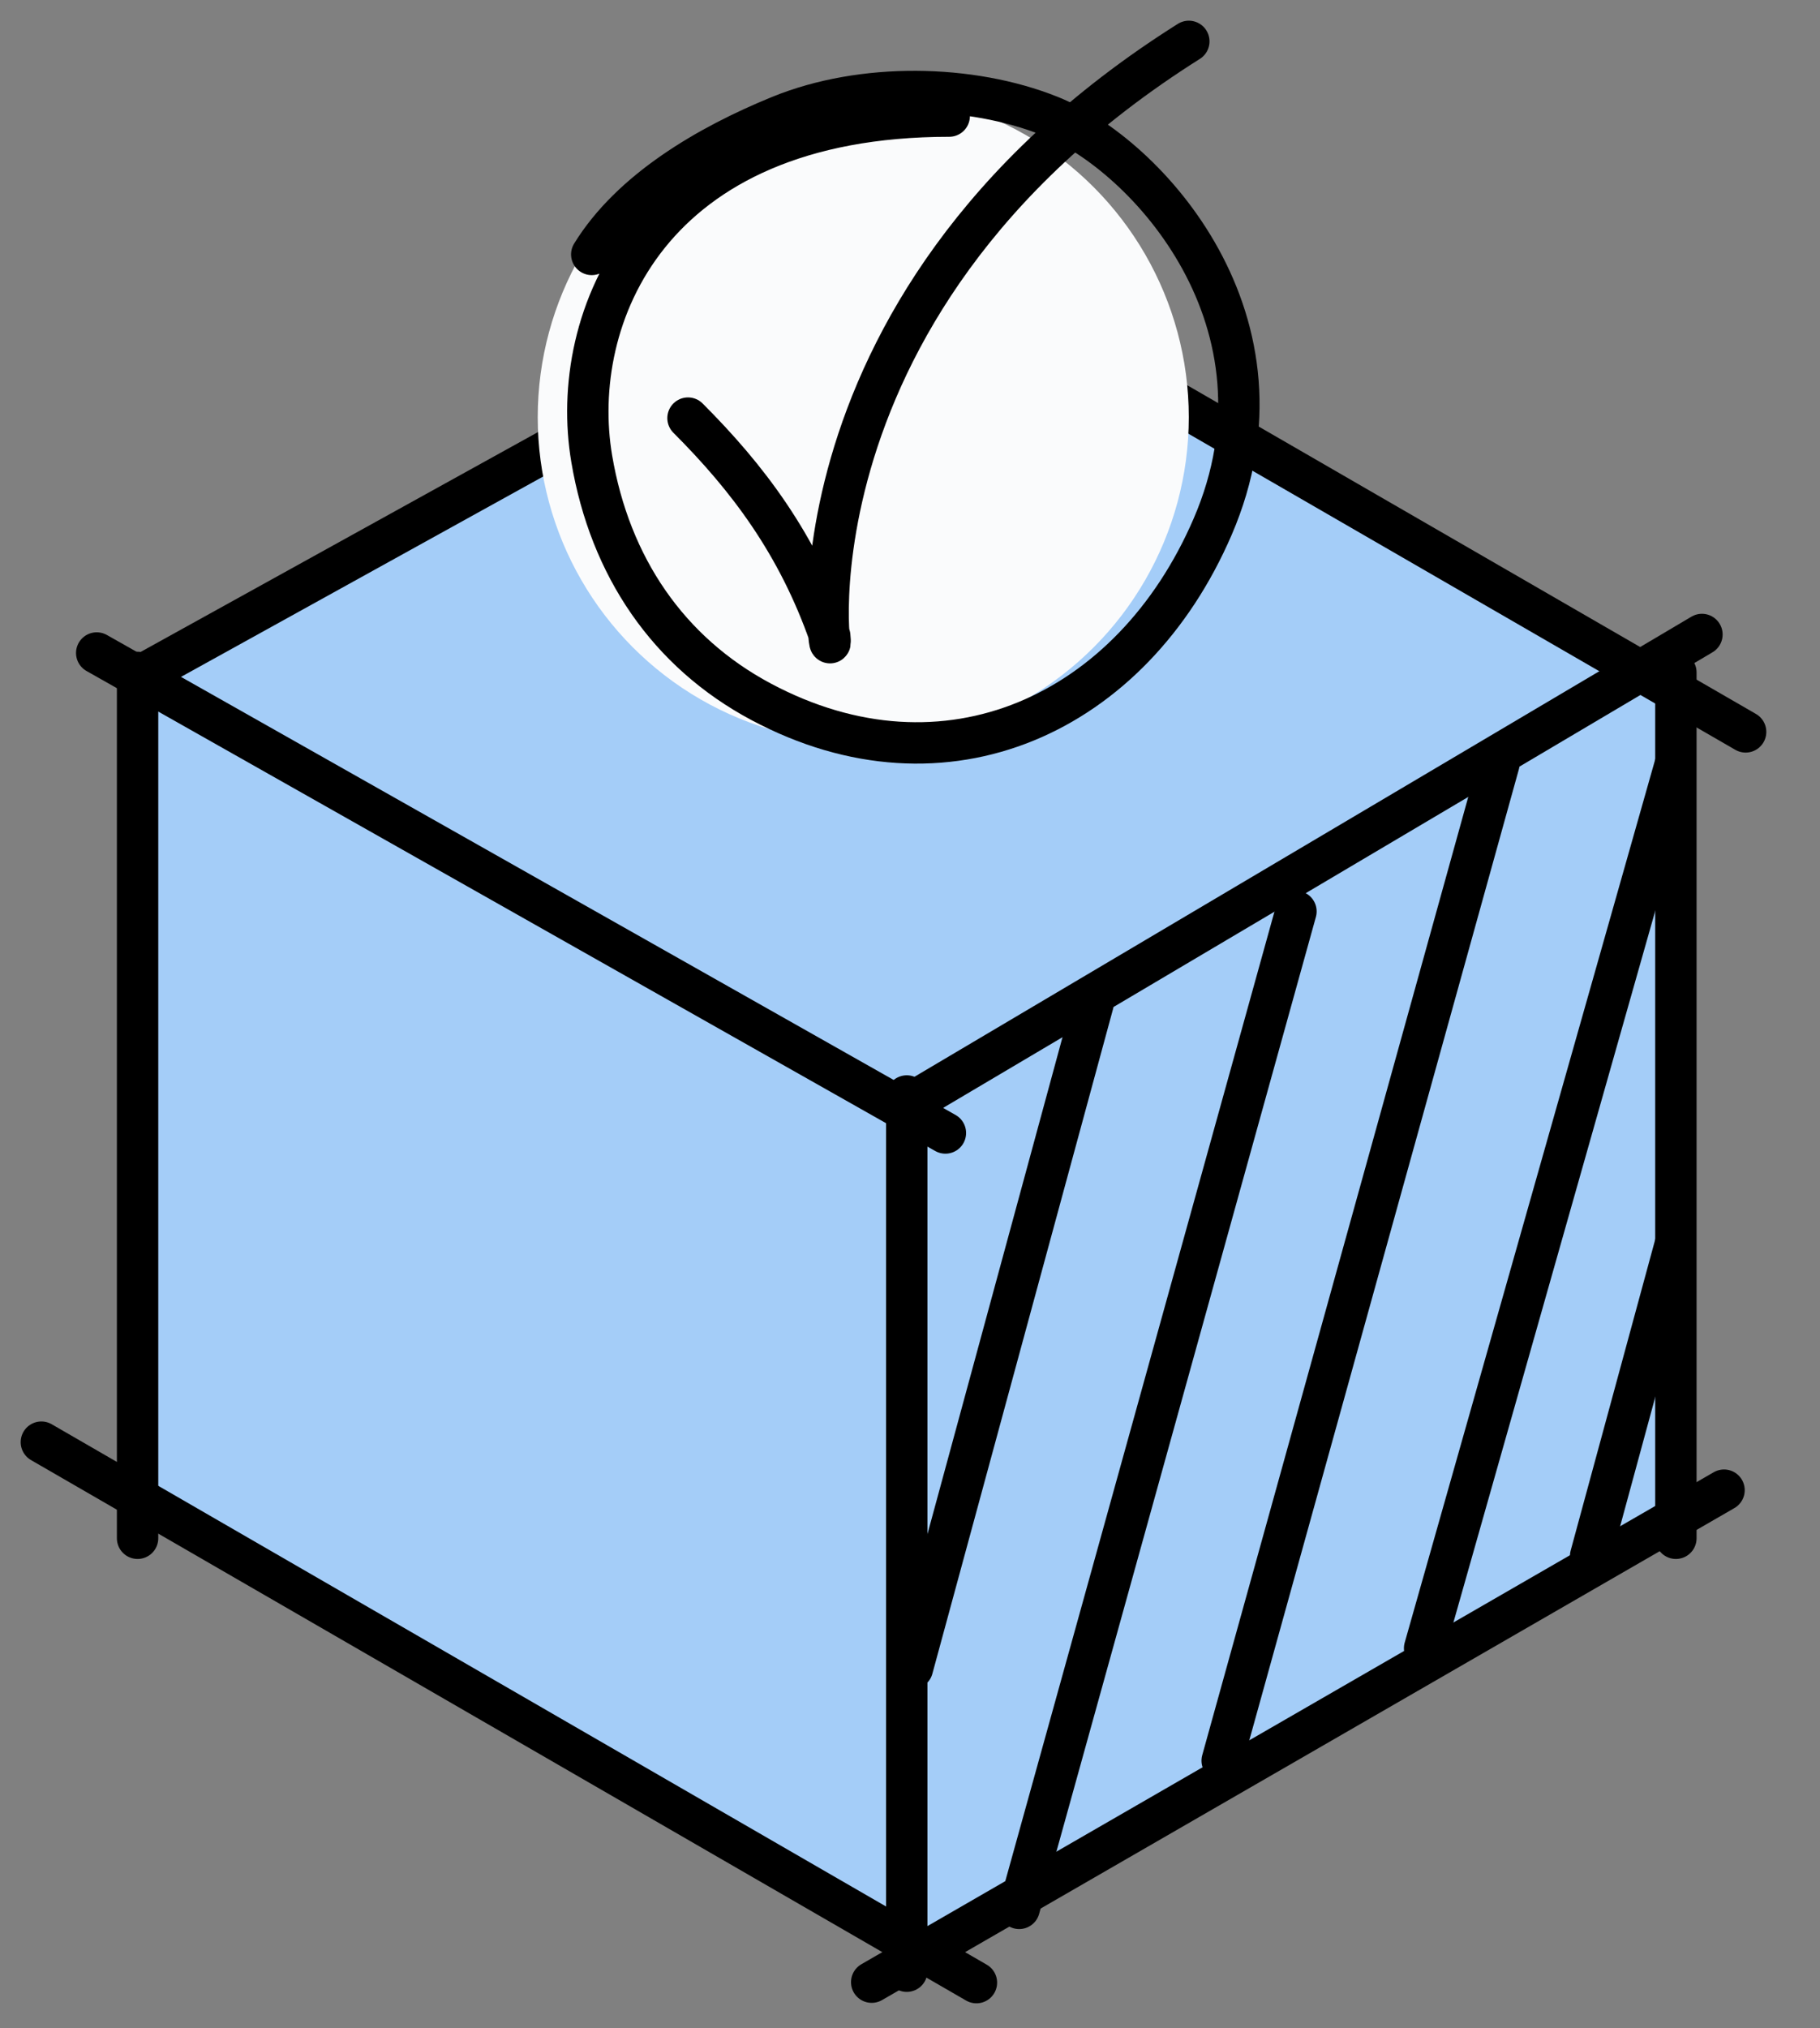 <?xml version="1.0" encoding="UTF-8"?>
<svg fill="none" viewBox="0 0 44 49" xmlns="http://www.w3.org/2000/svg">
<rect x="0" y="0" width="44" height="49" fill="#808080" stroke="none"/>
<path d="m3.326 36.007v-19.758l18.596-10.46 18.332 10.881 0.446 20.072-18.288 10.492-19.086-11.227z" fill="#A4CDF8"/>
<path d="m21.922 26.48v21.146" stroke="#000" stroke-linecap="round" stroke-linejoin="round"/>
<path d="m40.516 16.246v20.92" stroke="#000" stroke-linecap="round" stroke-linejoin="round"/>
<path d="m3.326 16.246v20.92" stroke="#000" stroke-linecap="round" stroke-linejoin="round"/>
<path d="m2.338 15.777 20.518 11.597" stroke="#000" stroke-linecap="round" stroke-linejoin="round"/>
<path d="m19.596 4.625 22.606 13.058" stroke="#000" stroke-linecap="round" stroke-linejoin="round"/>
<path d="m1 34.844 22.606 13.058" stroke="#000" stroke-linecap="round" stroke-linejoin="round"/>
<path d="m3.325 16.364 20.424-11.293" stroke="#000" stroke-linecap="round" stroke-linejoin="round"/>
<path d="m21.922 26.707 19.224-11.377" stroke="#000" stroke-linecap="round" stroke-linejoin="round"/>
<path d="m21.074 47.891 20.606-11.887" stroke="#000" stroke-linecap="round" stroke-linejoin="round"/>
<path d="m26.425 24.251-4.367 16.058m9.273-18.288-6.691 24.087m15.866-27.655-6.065 21.37m1.797-21.37-6.691 24.087m8.908-4.947 2.051-7.542" stroke="#000" stroke-linecap="round" stroke-linejoin="round"/>
<circle cx="20.87" cy="10.081" r="7.87" fill="#FAFBFC"/>
<path d="m16.633 10.102c1.444 1.444 2.647 3.034 3.427 5.264 0.151 1.509-1.694-7.831 8.681-14.366" stroke="#000" stroke-linecap="round" stroke-linejoin="round"/>
<path d="m22.948 2.805c-7.279 0-9.214 4.893-8.643 8.276 0.441 2.612 1.853 4.678 4.094 5.874 4.457 2.379 8.963 0.303 10.918-4.229 2.128-4.934-1.592-8.986-3.93-9.921-1.923-0.769-4.536-0.815-6.533 4e-5 -1.759 0.718-3.6 1.802-4.548 3.342" stroke="#000" stroke-linecap="round" stroke-linejoin="round"/>
</svg>